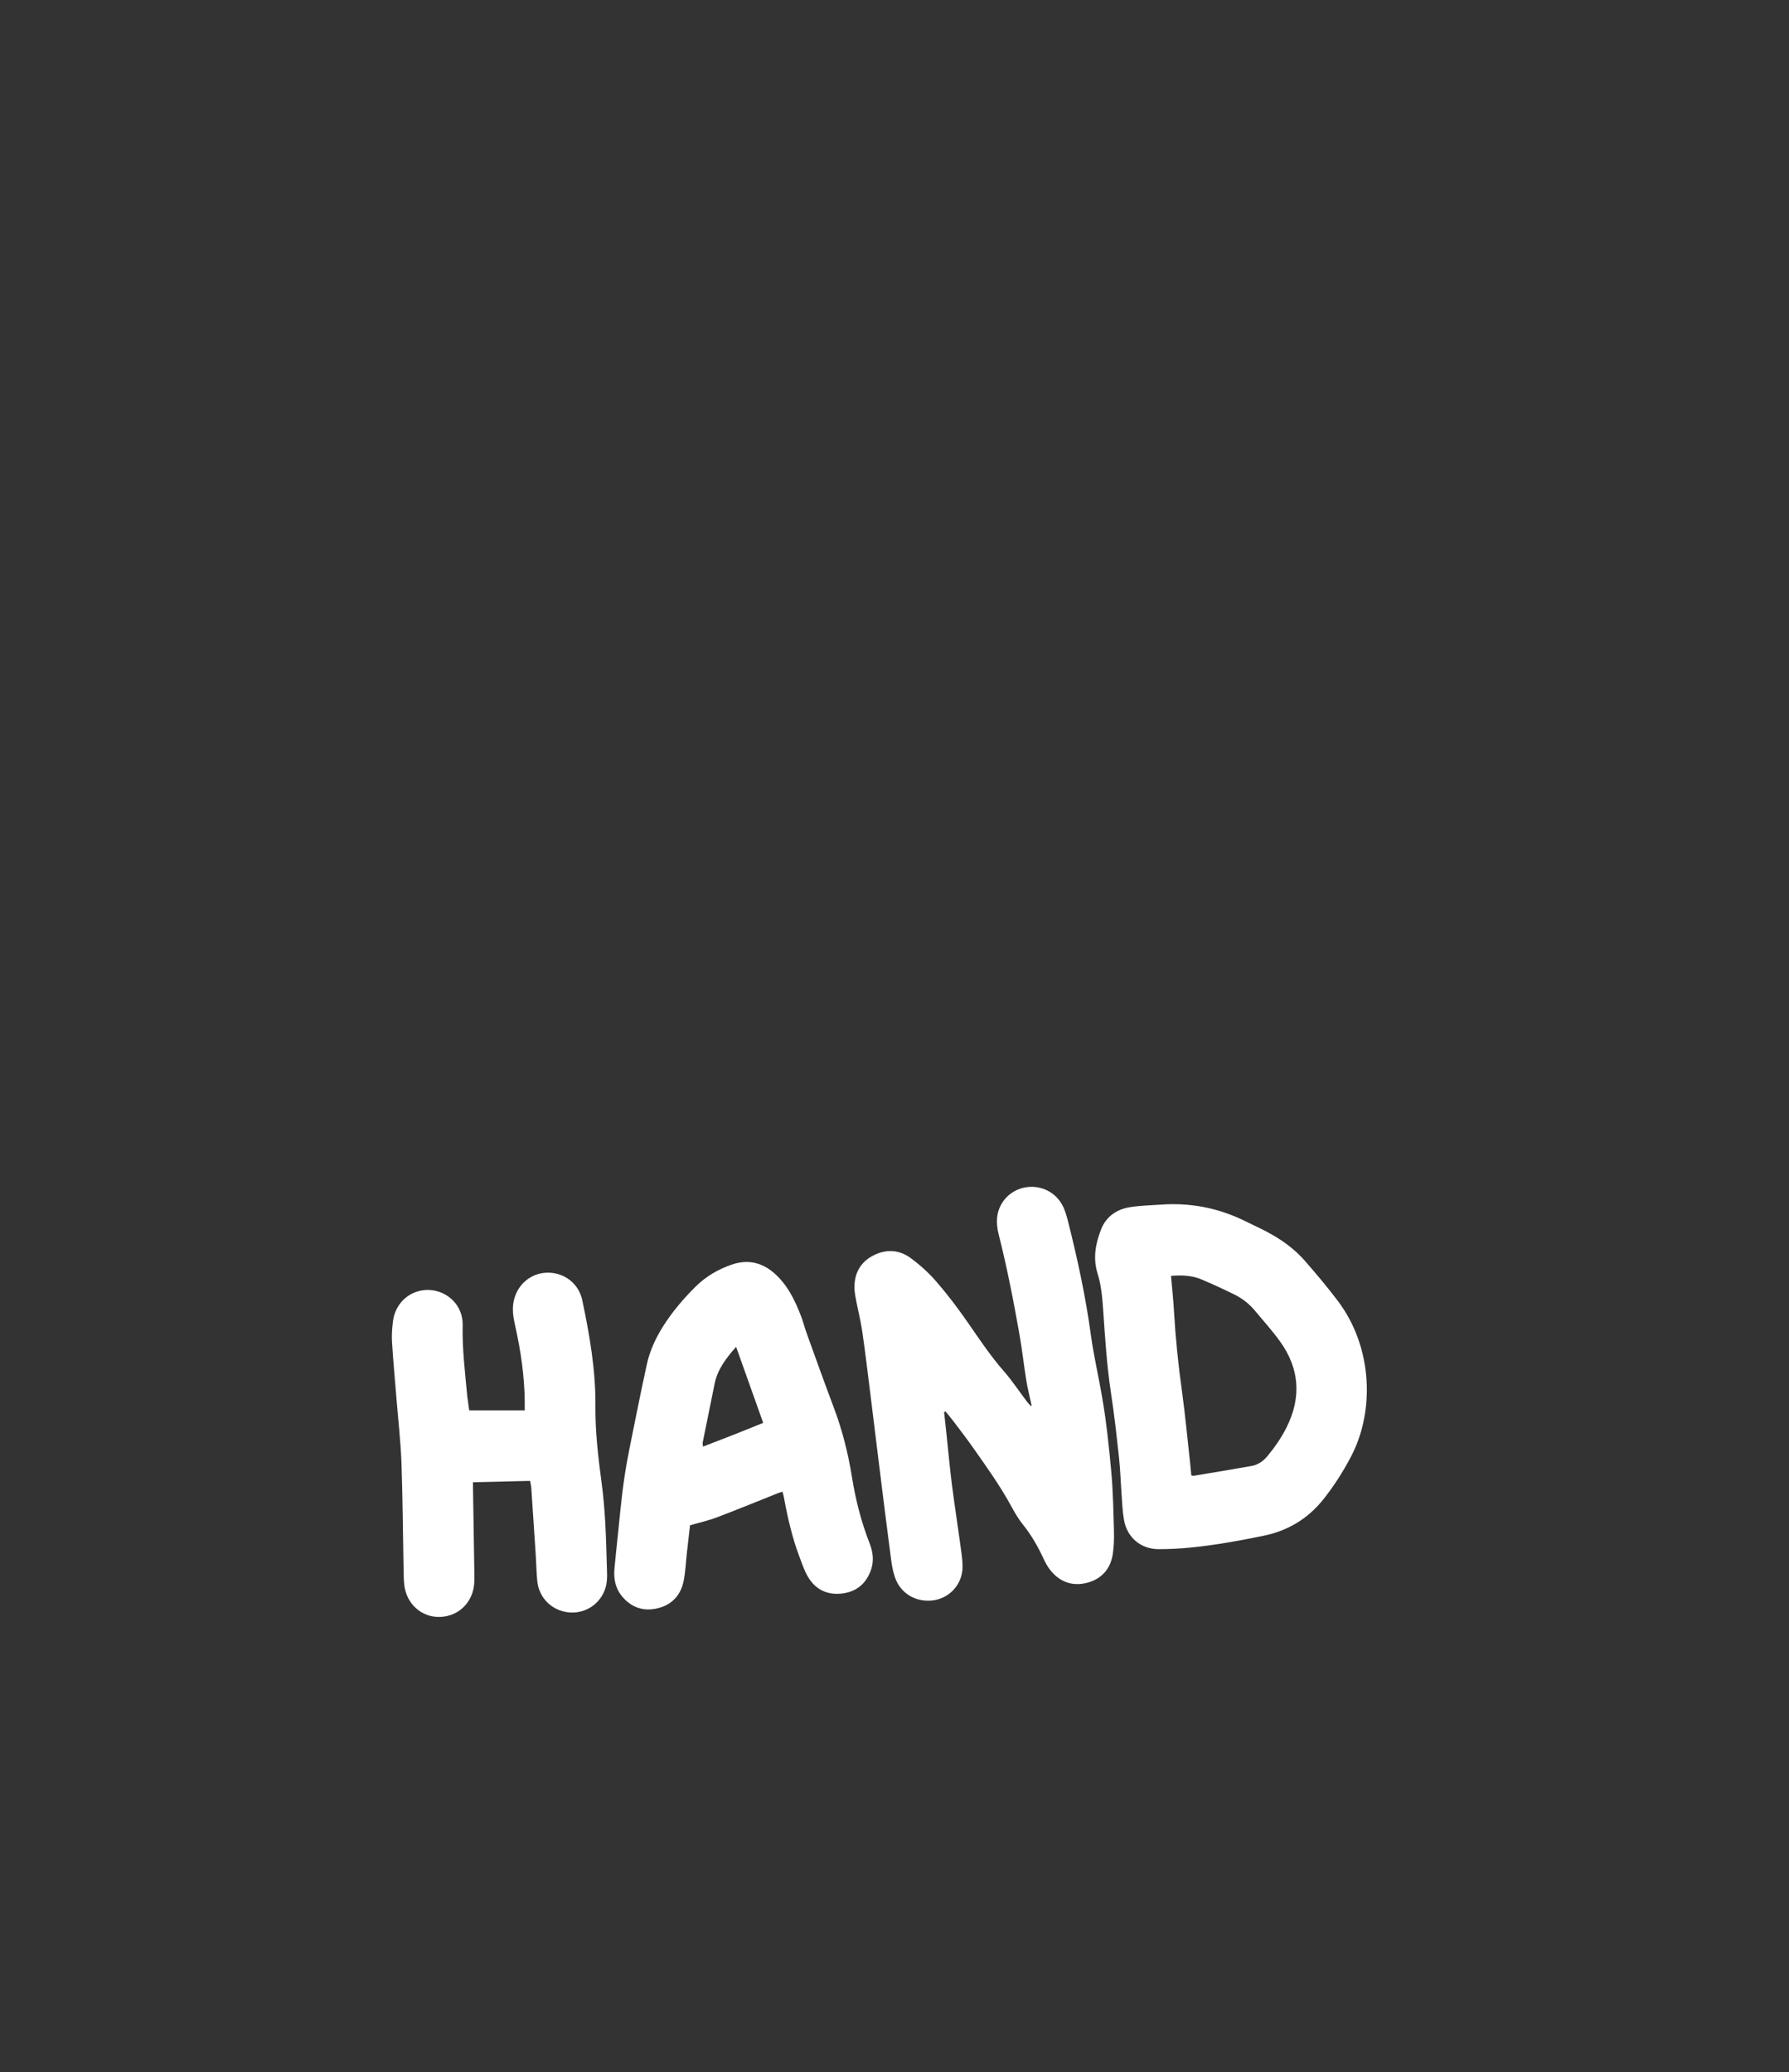 <?xml version="1.0" encoding="utf-8"?>
<!-- Generator: Adobe Illustrator 23.0.2, SVG Export Plug-In . SVG Version: 6.00 Build 0)  -->
<svg version="1.1" id="Layer_1" xmlns="http://www.w3.org/2000/svg" xmlns:xlink="http://www.w3.org/1999/xlink" x="0px" y="0px"
	 viewBox="0 0 2511 2908" style="enable-background:new 0 0 2511 2908;" xml:space="preserve">
<rect x="0" y="0" width="2511" height="2908" fill="#333333" stroke="none"/>
<path d="M1448,1972.6c-2.6-12-5.7-23.9-7.6-36c-3.4-21-5.7-42.3-9.4-63.3c-8.4-47.6-17.6-95-29.5-141.8c-1.8-7.3-2.7-15.2-2-22.7
	c2.2-22,18.9-39.1,40.2-42.6c21.6-3.5,42.7,7,52.3,26.8c2.9,5.9,4.8,12.4,6.5,18.8c13.5,53.3,25.2,107,32.6,161.5
	c4.1,29.8,11,58.9,16,88.4c5.9,34.4,9.5,69.3,12.7,104.1c2.5,27.2,2.9,54.6,3.7,81.9c0.3,10.6,0,21.4-1.4,31.9
	c-2.9,21.1-14.9,35.7-35.5,41.4c-20.5,5.6-38.4-0.4-51.9-16.9c-4.4-5.3-7.7-11.7-10.6-18c-7.8-16.7-16.9-32.4-28.5-46.8
	c-6-7.5-11-15.9-15.6-24.4c-15.9-29.4-35.3-56.4-54.5-83.7c-8.8-12.5-18.2-24.7-27.4-36.9c-3.5-4.6-7.4-9-11-13.6
	c-0.7,0.3-1.3,0.6-2,0.9c1.2,10.7,2.4,21.5,3.5,32.2c2.5,23.5,4.6,47.1,7.6,70.5c4,31.1,8.9,62,13,93c1.2,9.2,2.5,18.7,1.4,27.7
	c-2.9,22.4-21,39-42.7,41.1c-23.4,2.2-44.1-10.4-51.7-32.4c-2.8-8.1-4.4-16.8-5.5-25.3c-5.8-43.9-11.2-87.9-16.7-131.8
	c-4.3-34.1-8.4-68.1-12.6-102.2c-3.6-28.8-7-57.5-11.2-86.2c-2.2-15.1-6.1-30-8.9-45.1c-1.2-6.2-2.2-12.6-2-18.8
	c0.6-19.2,9.6-33.9,26.8-42.6c17.9-9,36.1-8,52.1,3.8c13,9.6,25.4,20.7,36,33c15.7,18.1,30.2,37.3,43.9,57
	c16.3,23.5,32.1,47.4,51.1,69c11.6,13.3,21.3,28.1,32,42.2c1.7,2.3,3.8,4.3,5.8,6.5C1447.1,1973,1447.6,1972.8,1448,1972.6z"  fill="#ffffff"/>
<path d="M1636.4,1690.1c39.5-1.7,76.9,6.4,112.2,24c9.5,4.8,19.3,9.1,28.7,14.1c20.9,10.9,39.8,24.4,55.2,42.3
	c15.7,18.1,31.2,36.4,45.6,55.6c48.8,65,51.6,154.8,17.9,218.5c-11.1,21-23.7,40.8-38.5,59.4c-21.9,27.5-50,44.3-84.4,51.3
	c-34.3,7-68.7,13.3-103.5,16.6c-14.2,1.4-28.6,2.1-42.9,2.1c-25.2,0.2-44.8-16.2-49.1-41.1c-2-11.4-2.5-23.2-3.3-34.8
	c-1.3-17.6-1.8-35.3-3.7-52.8c-3.3-30.1-6.6-60.3-11.2-90.2c-6-39.3-8.4-78.8-11.1-118.3c-1.2-17-2.8-33.9-7.9-50.2
	c-6.6-21.3-2.6-41.6,5.1-61.4c7.2-18.3,22.2-28.3,41-31.2C1603,1691.5,1619.8,1691.3,1636.4,1690.1z M1643.6,1790.5
	c1.5,17.4,3.3,33.6,4.2,49.9c2.2,37.3,5.9,74.3,11.1,111.3c4.7,34,7.8,68.1,11.6,102.2c0.6,5.6,1.1,11.1,1.6,16.6
	c1.8,0.3,2.8,0.7,3.7,0.5c26.9-4.5,53.8-8.9,80.7-13.7c9.1-1.6,16.5-6.7,22.5-13.9c10.4-12.6,19.7-26,27-40.7
	c20.9-42.1,17.9-82.5-9.6-120.5c-10.9-15.1-23.5-29-35.4-43.3c-7.8-9.3-17.3-16.7-28.1-22.1c-15.5-7.6-31.3-14.9-47.2-21.6
	C1672.5,1789.8,1658.5,1789.3,1643.6,1790.5z"  fill="#ffffff"/>
<path d="M1098.2,2093.3c-3.1,1.1-5.5,1.8-7.9,2.8c-27.9,11.1-55.6,22.5-83.6,33.1c-12,4.6-24.7,7.4-38.2,11.3
	c-1.4,12.6-3,26.1-4.5,39.6c-1.4,12.6-1.9,25.3-4.3,37.7c-3.9,20.4-16.3,34.3-36.7,39.2c-19.9,4.8-37-1.1-50.1-17
	c-9.4-11.5-11.9-25-10.4-39.5c1.2-11.9,2.3-23.9,3.6-35.8c3.3-30.5,5.8-61,10.3-91.4c4-27,9.9-53.7,15.2-80.5
	c5.2-26.1,10.6-52.2,16.3-78.2c4.1-18.7,12-35.9,22.1-52.2c13.2-21,29.1-39.8,46.7-57.2c14.2-14,31.3-23.9,50-30.4
	c21.4-7.5,41.3-3.9,58.9,11c19.2,16.3,29.8,38.1,38.6,60.9c3,7.7,5,15.9,7.8,23.7c12.6,34.7,24.9,69.6,38,104.1
	c12.1,31.9,20.4,64.8,25.8,98.4c5.1,31.7,12.9,62.6,24.6,92.5c4.8,12.1,6.5,24.6,2.3,37.1c-6.4,19-19.6,30.8-39.6,33.6
	c-20.7,2.9-37.7-4.6-48.6-22.5c-5.3-8.7-8.6-18.7-12.2-28.3c-10.5-27.5-16.9-56.1-22.2-84.9
	C1099.8,2098.2,1099,2096.1,1098.2,2093.3z M1071.2,1996.8c-12.8-36-25.3-70.9-38-106.7c-14,15.8-26.1,31.5-30.2,51.9
	c-5.6,27.4-11.2,54.8-16.7,82.2c-0.3,1.7,0.2,3.5,0.4,5.9c15.1-5.9,29.4-11.3,43.6-16.9C1044,2007.8,1057.5,2002.3,1071.2,1996.8z"
	  fill="#ffffff"/>
<path d="M658.6,1979.3c26.2,0,51.4,0,77.9,0c0-4.7,0-8.2,0-11.7c-0.3-36.5-5.6-72.3-13.6-107.9c-2.5-11.1-4.3-22.3-1.9-33.7
	c4.9-23.4,24-39.6,47.2-40c23.8-0.4,44.2,15.2,49.1,38.8c10.3,49,18.9,98.2,18.4,148.5c-0.3,36.1,3.9,71.8,8.7,107.5
	c2.4,17.8,3.9,35.8,5,53.7c1.4,24,1.9,48,2.6,71.9c0.2,5.6,0.1,11.4-0.9,16.9c-4.7,24.2-26.2,40.9-50.4,39.6
	c-24.6-1.3-44.1-19.4-46.6-44.1c-1.3-12.9-1.4-25.9-2.3-38.9c-2-30.6-4-61.1-6.1-91.7c-0.2-3.3-1.1-6.5-1.7-10
	c-26.8,0.6-52.9,1.3-80.1,1.9c0,3.3,0,5.9,0,8.4c0.6,35.7,1.1,71.3,1.7,107c0.1,8.3,0.4,16.7,0.1,25c-1.2,27.2-21.1,47.5-47.6,48.6
	c-26,1.1-47.7-18-50.7-45.1c-0.9-8.3-0.8-16.6-1-25c-0.9-48.6-1.2-97.3-2.9-145.9c-1.1-29.3-4.4-58.4-6.8-87.6
	c-2.2-27.6-4.8-55.1-6.5-82.7c-0.6-9.6,0.2-19.4,1.4-28.9c3.4-26.4,25.3-44.8,51.1-43.6c26.1,1.3,47.3,22.3,46.7,49.2
	c-0.8,33.5,3.4,66.5,6.4,99.7C656.6,1965.8,657.7,1972.4,658.6,1979.3z"  fill="#ffffff"/>
</svg>
